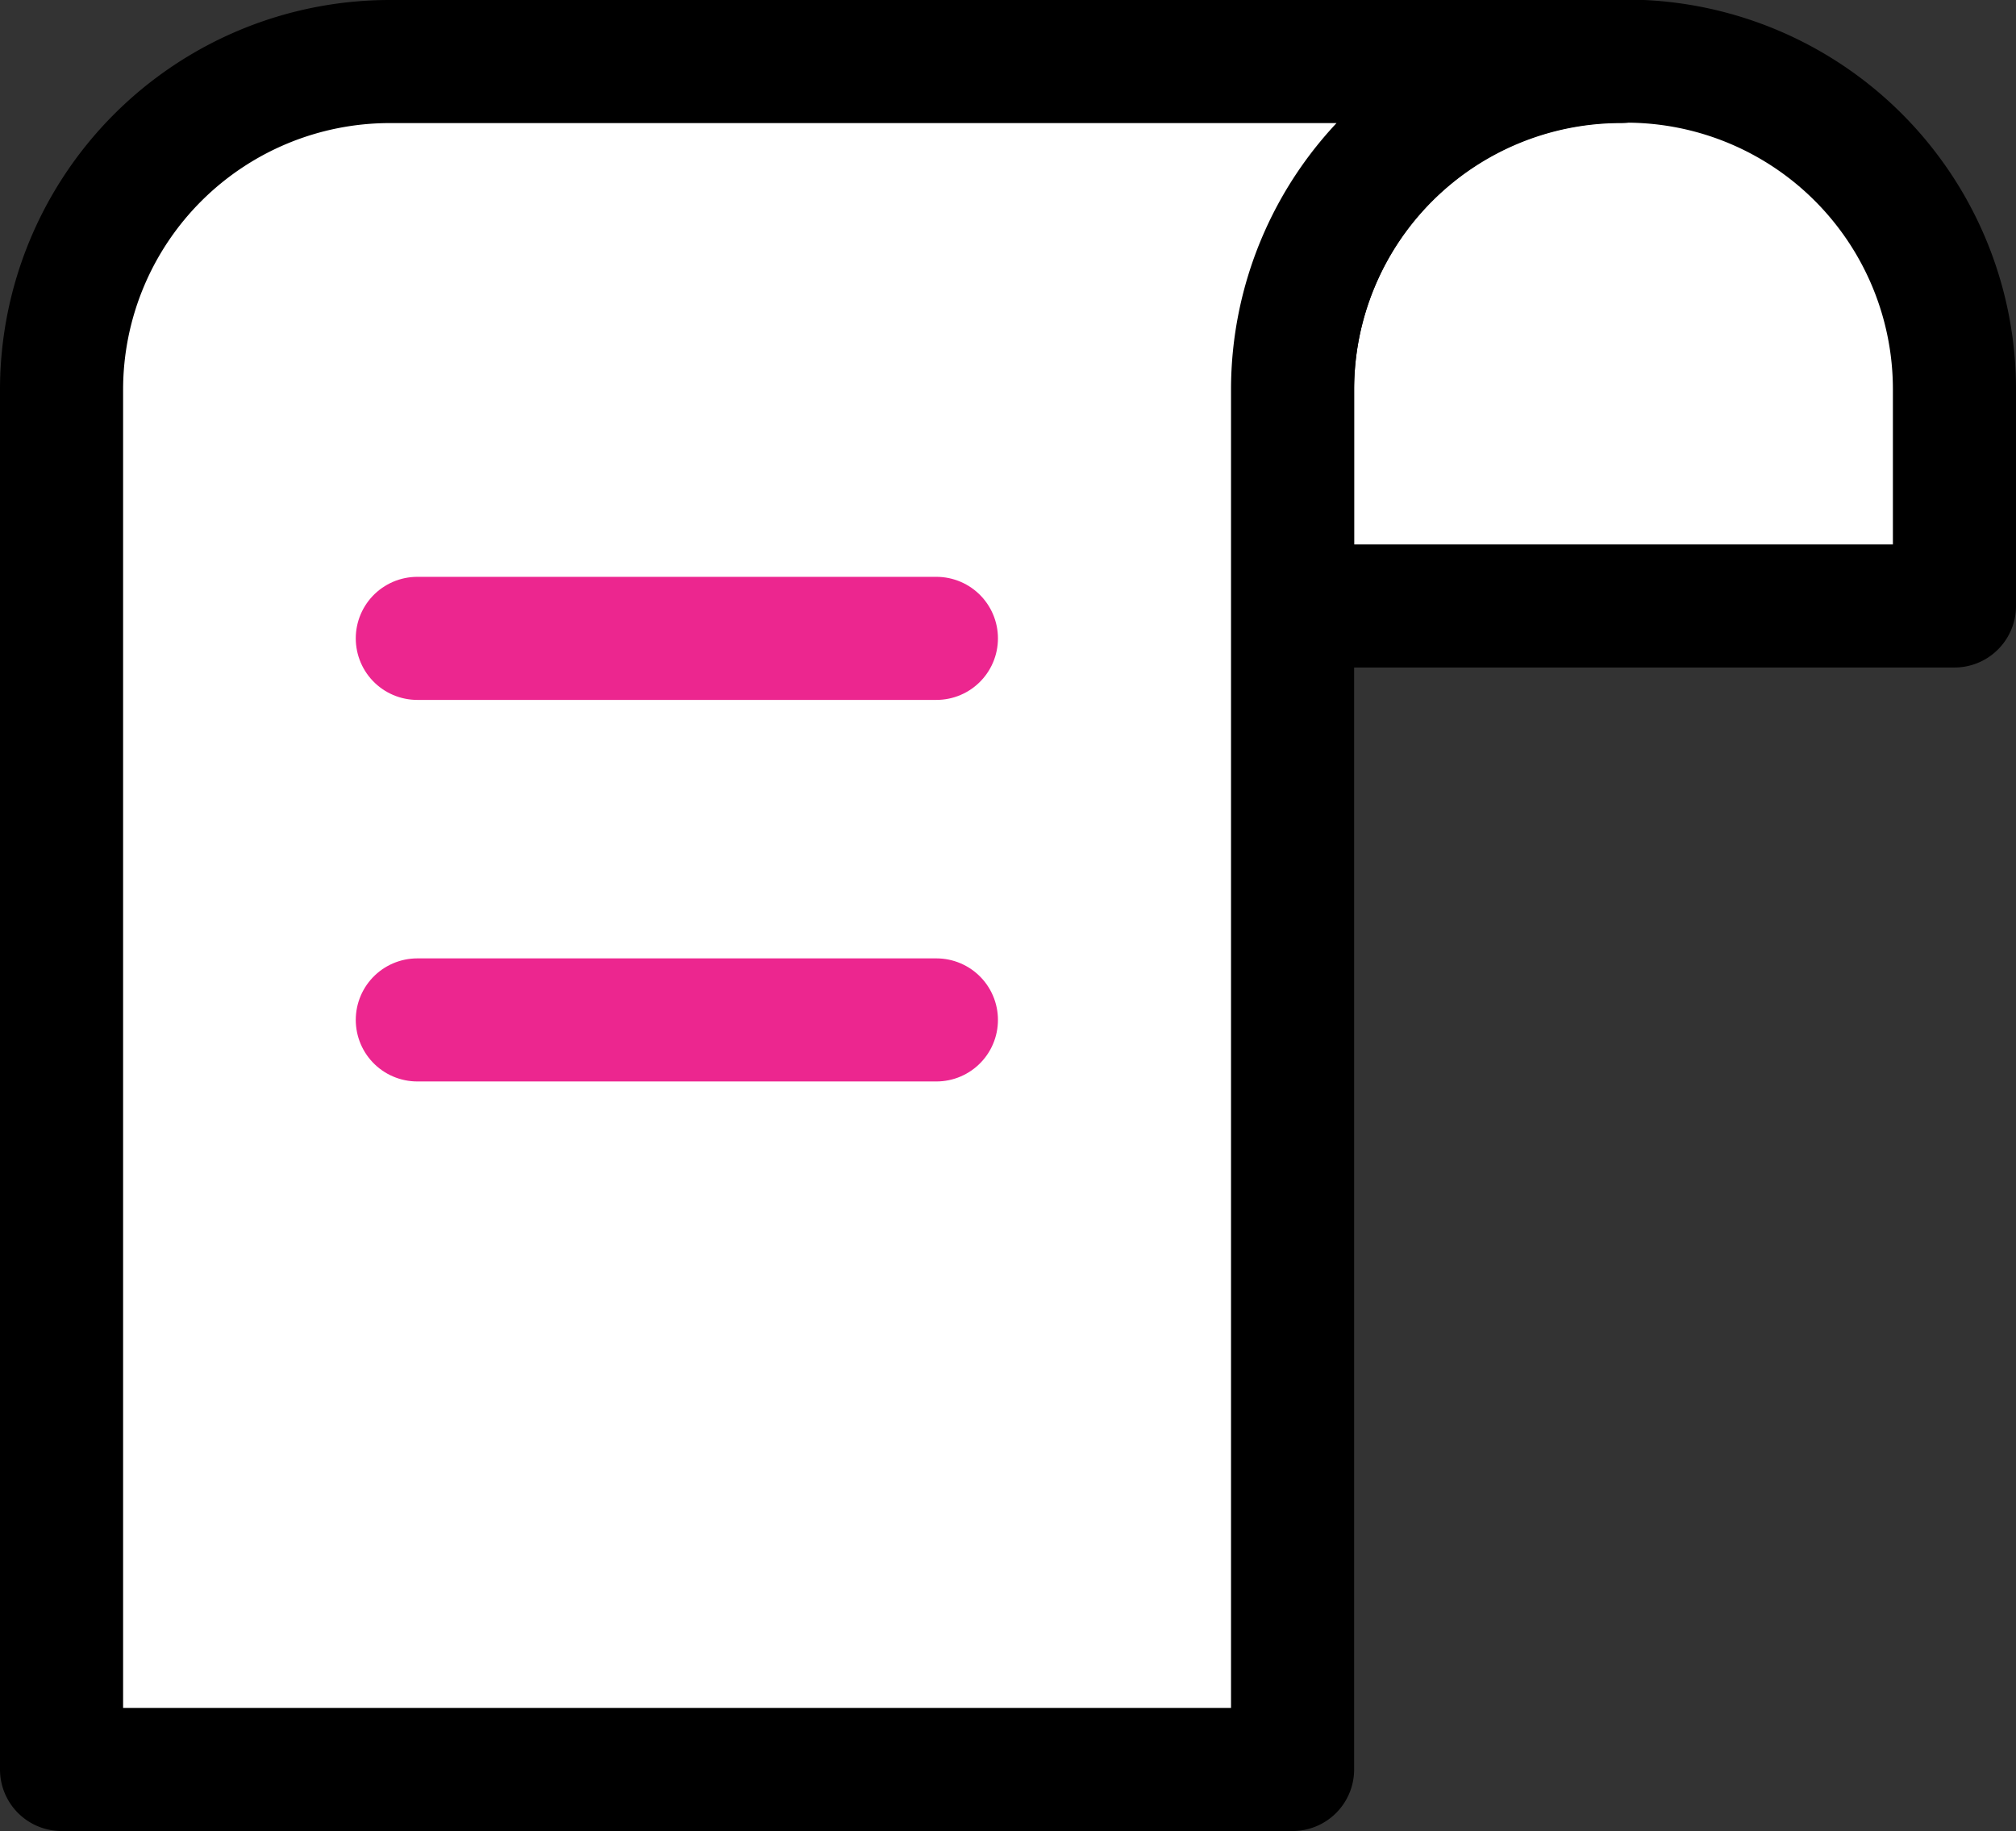 <svg xmlns="http://www.w3.org/2000/svg" viewBox="0 0 49.13 44.63"><rect x="0" y="0" width="49.13" height="44.63" fill="#333333" stroke="none"/><defs><style>.cls-1,.cls-2{fill:#fff;stroke-linecap:round;stroke-linejoin:round;stroke-width:3px;}.cls-1{stroke:#000;}.cls-2{stroke:#ec268f;}</style></defs><g id="레이어_2" data-name="레이어 2"><g id="Layer_2" data-name="Layer 2"><path class="cls-1" d="M47.63,9.49a8,8,0,0,0-8-8H39.5a8,8,0,0,0-8,8v5.28H47.63Z"/><path class="cls-1" d="M39.5,1.5h-30a8,8,0,0,0-8,8V43.13h30V9.49A8,8,0,0,1,39.5,1.5Z"/><line class="cls-2" x1="10.17" y1="15.56" x2="22.82" y2="15.56"/><line class="cls-2" x1="10.17" y1="24.86" x2="22.82" y2="24.86"/></g></g></svg>
